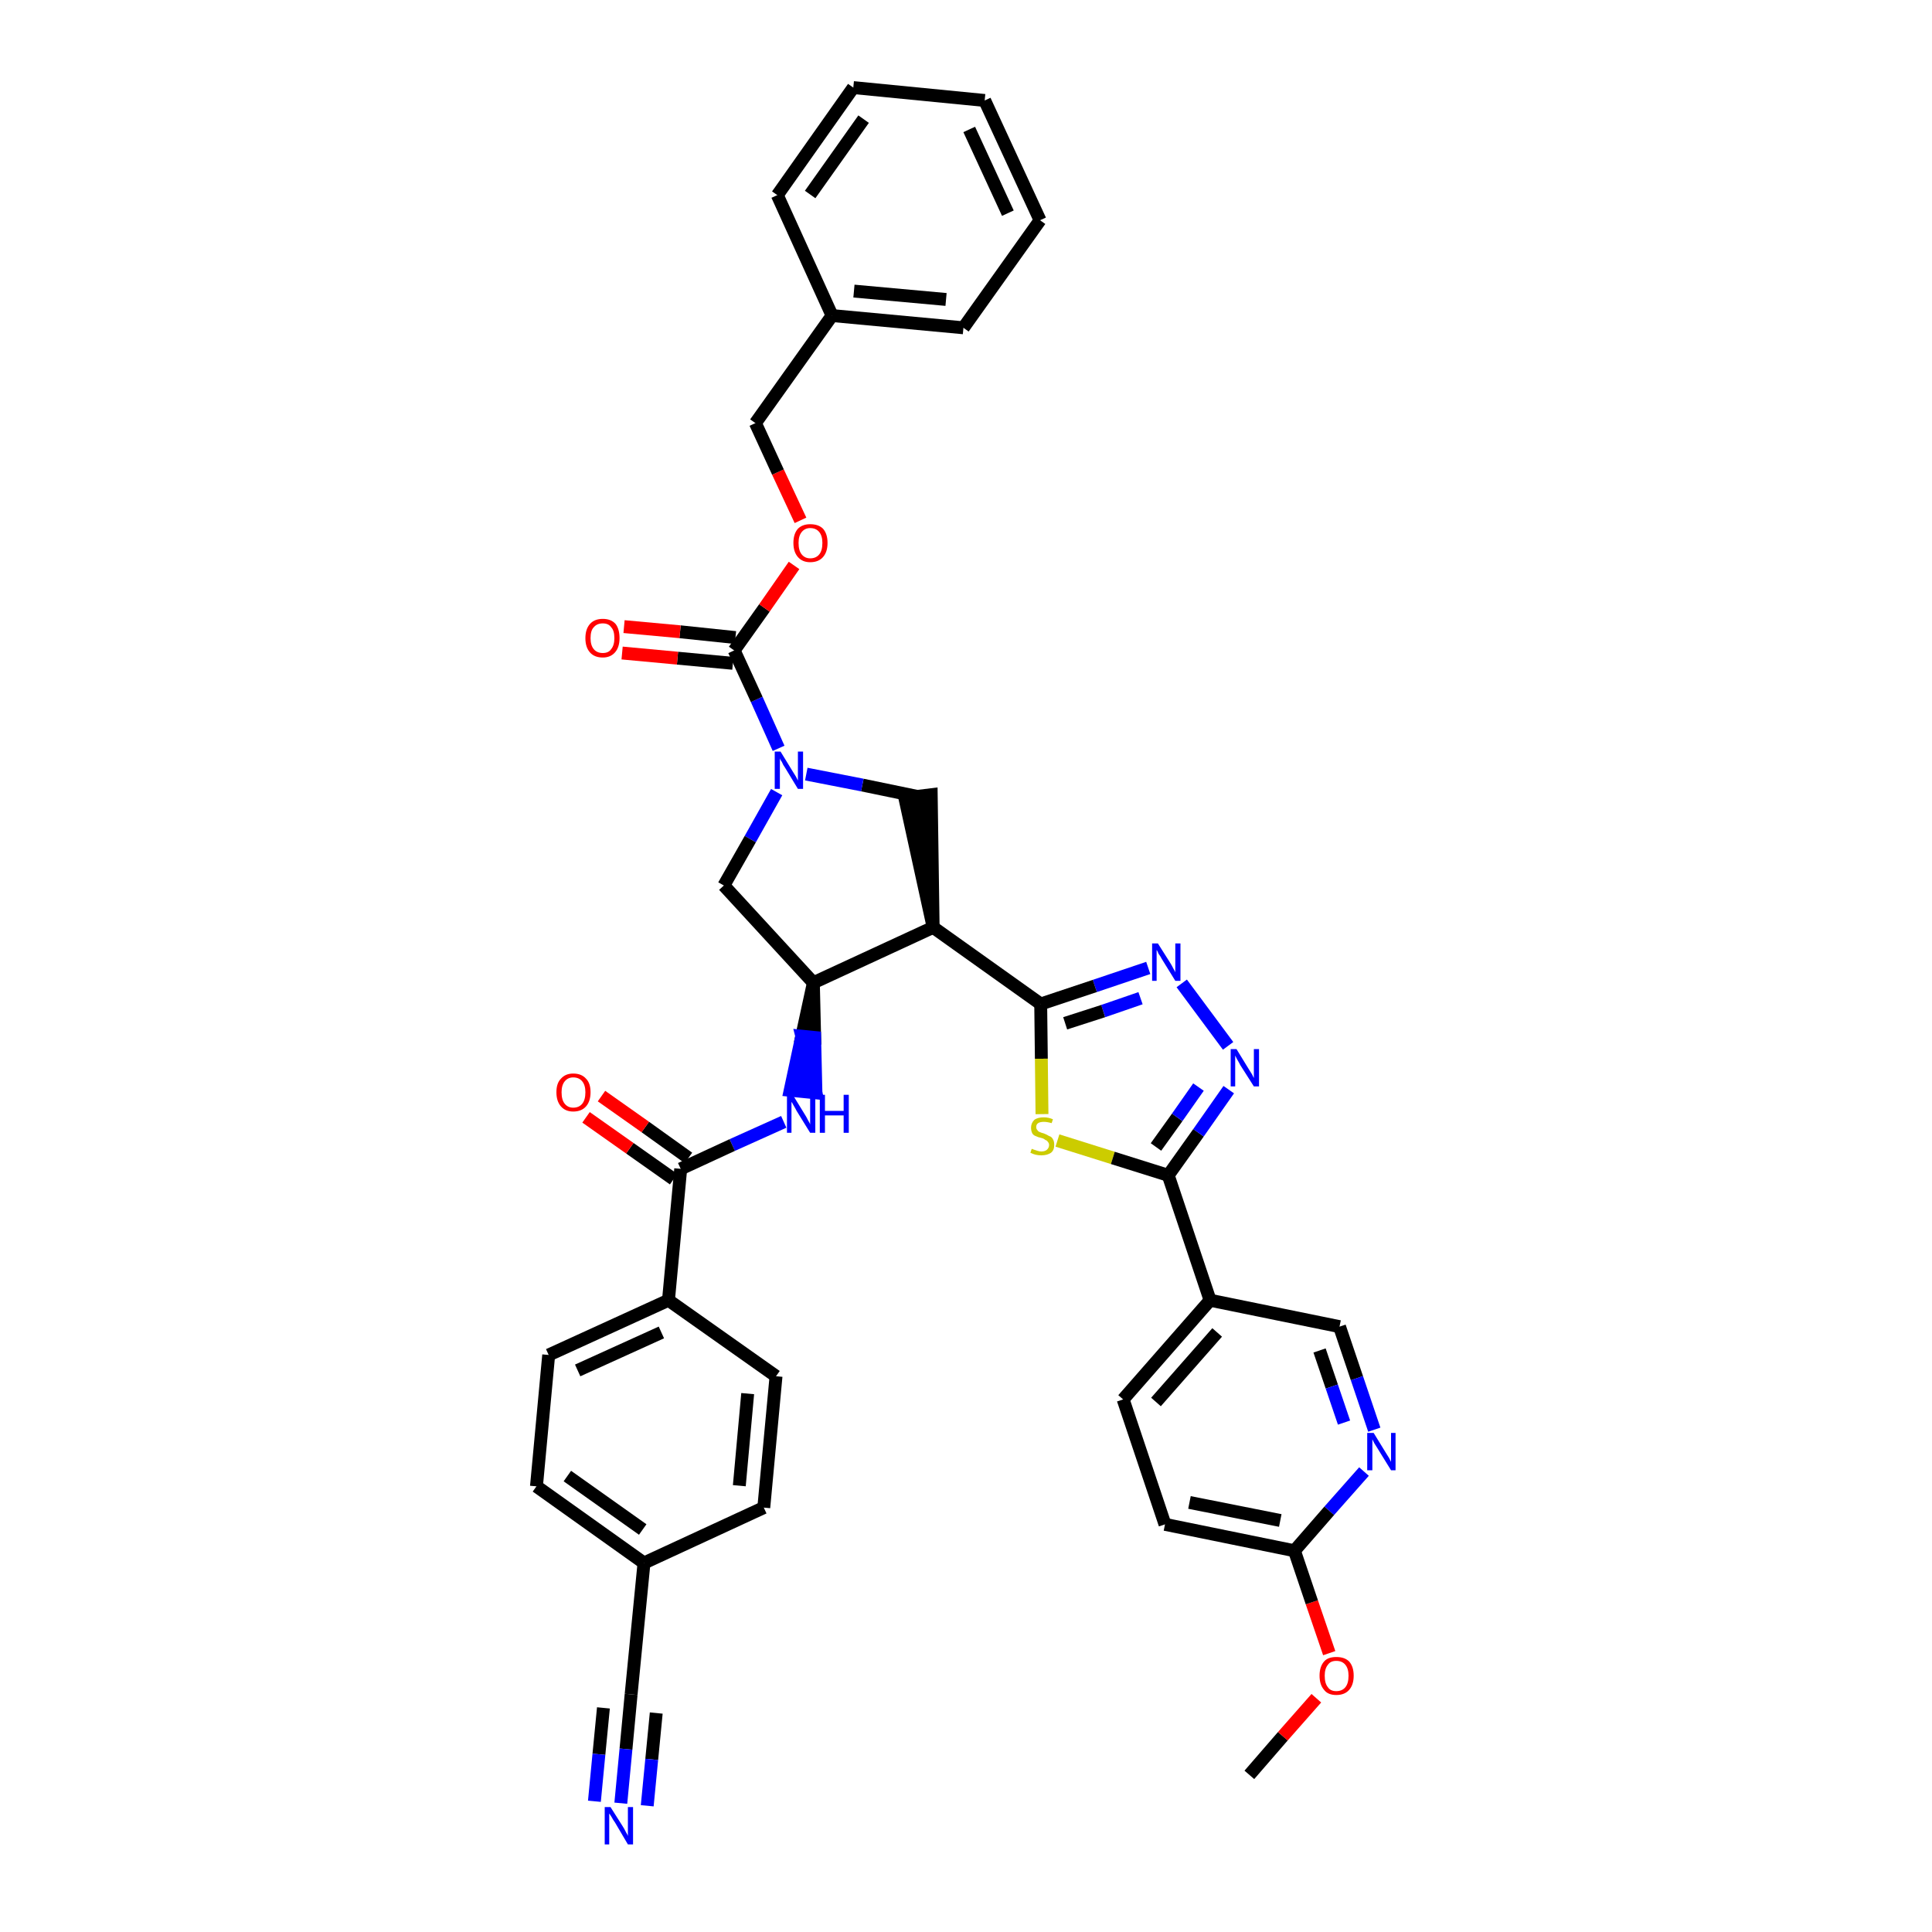 <?xml version='1.0' encoding='iso-8859-1'?>
<svg version='1.1' baseProfile='full'
              xmlns='http://www.w3.org/2000/svg'
                      xmlns:rdkit='http://www.rdkit.org/xml'
                      xmlns:xlink='http://www.w3.org/1999/xlink'
                  xml:space='preserve'
width='300px' height='300px' viewBox='0 0 300 300'>
<!-- END OF HEADER -->
<path class='bond-0 atom-0 atom-1' d='M 194.0,275.6 L 199.2,269.6' style='fill:none;fill-rule:evenodd;stroke:#000000;stroke-width:2.0px;stroke-linecap:butt;stroke-linejoin:miter;stroke-opacity:1' />
<path class='bond-0 atom-0 atom-1' d='M 199.2,269.6 L 204.4,263.7' style='fill:none;fill-rule:evenodd;stroke:#FF0000;stroke-width:2.0px;stroke-linecap:butt;stroke-linejoin:miter;stroke-opacity:1' />
<path class='bond-1 atom-1 atom-2' d='M 206.4,256.7 L 203.7,248.8' style='fill:none;fill-rule:evenodd;stroke:#FF0000;stroke-width:2.0px;stroke-linecap:butt;stroke-linejoin:miter;stroke-opacity:1' />
<path class='bond-1 atom-1 atom-2' d='M 203.7,248.8 L 201.0,240.8' style='fill:none;fill-rule:evenodd;stroke:#000000;stroke-width:2.0px;stroke-linecap:butt;stroke-linejoin:miter;stroke-opacity:1' />
<path class='bond-2 atom-2 atom-3' d='M 201.0,240.8 L 180.9,236.7' style='fill:none;fill-rule:evenodd;stroke:#000000;stroke-width:2.0px;stroke-linecap:butt;stroke-linejoin:miter;stroke-opacity:1' />
<path class='bond-2 atom-2 atom-3' d='M 198.8,236.1 L 184.7,233.3' style='fill:none;fill-rule:evenodd;stroke:#000000;stroke-width:2.0px;stroke-linecap:butt;stroke-linejoin:miter;stroke-opacity:1' />
<path class='bond-38 atom-38 atom-2' d='M 211.8,228.5 L 206.4,234.6' style='fill:none;fill-rule:evenodd;stroke:#0000FF;stroke-width:2.0px;stroke-linecap:butt;stroke-linejoin:miter;stroke-opacity:1' />
<path class='bond-38 atom-38 atom-2' d='M 206.4,234.6 L 201.0,240.8' style='fill:none;fill-rule:evenodd;stroke:#000000;stroke-width:2.0px;stroke-linecap:butt;stroke-linejoin:miter;stroke-opacity:1' />
<path class='bond-3 atom-3 atom-4' d='M 180.9,236.7 L 174.4,217.3' style='fill:none;fill-rule:evenodd;stroke:#000000;stroke-width:2.0px;stroke-linecap:butt;stroke-linejoin:miter;stroke-opacity:1' />
<path class='bond-4 atom-4 atom-5' d='M 174.4,217.3 L 187.9,201.9' style='fill:none;fill-rule:evenodd;stroke:#000000;stroke-width:2.0px;stroke-linecap:butt;stroke-linejoin:miter;stroke-opacity:1' />
<path class='bond-4 atom-4 atom-5' d='M 179.5,217.7 L 189.0,206.9' style='fill:none;fill-rule:evenodd;stroke:#000000;stroke-width:2.0px;stroke-linecap:butt;stroke-linejoin:miter;stroke-opacity:1' />
<path class='bond-5 atom-5 atom-6' d='M 187.9,201.9 L 181.4,182.5' style='fill:none;fill-rule:evenodd;stroke:#000000;stroke-width:2.0px;stroke-linecap:butt;stroke-linejoin:miter;stroke-opacity:1' />
<path class='bond-36 atom-5 atom-37' d='M 187.9,201.9 L 208.0,206.0' style='fill:none;fill-rule:evenodd;stroke:#000000;stroke-width:2.0px;stroke-linecap:butt;stroke-linejoin:miter;stroke-opacity:1' />
<path class='bond-6 atom-6 atom-7' d='M 181.4,182.5 L 186.1,175.9' style='fill:none;fill-rule:evenodd;stroke:#000000;stroke-width:2.0px;stroke-linecap:butt;stroke-linejoin:miter;stroke-opacity:1' />
<path class='bond-6 atom-6 atom-7' d='M 186.1,175.9 L 190.8,169.2' style='fill:none;fill-rule:evenodd;stroke:#0000FF;stroke-width:2.0px;stroke-linecap:butt;stroke-linejoin:miter;stroke-opacity:1' />
<path class='bond-6 atom-6 atom-7' d='M 179.5,178.1 L 182.8,173.5' style='fill:none;fill-rule:evenodd;stroke:#000000;stroke-width:2.0px;stroke-linecap:butt;stroke-linejoin:miter;stroke-opacity:1' />
<path class='bond-6 atom-6 atom-7' d='M 182.8,173.5 L 186.1,168.8' style='fill:none;fill-rule:evenodd;stroke:#0000FF;stroke-width:2.0px;stroke-linecap:butt;stroke-linejoin:miter;stroke-opacity:1' />
<path class='bond-39 atom-36 atom-6' d='M 164.2,177.1 L 172.8,179.8' style='fill:none;fill-rule:evenodd;stroke:#CCCC00;stroke-width:2.0px;stroke-linecap:butt;stroke-linejoin:miter;stroke-opacity:1' />
<path class='bond-39 atom-36 atom-6' d='M 172.8,179.8 L 181.4,182.5' style='fill:none;fill-rule:evenodd;stroke:#000000;stroke-width:2.0px;stroke-linecap:butt;stroke-linejoin:miter;stroke-opacity:1' />
<path class='bond-7 atom-7 atom-8' d='M 190.7,162.4 L 183.5,152.7' style='fill:none;fill-rule:evenodd;stroke:#0000FF;stroke-width:2.0px;stroke-linecap:butt;stroke-linejoin:miter;stroke-opacity:1' />
<path class='bond-8 atom-8 atom-9' d='M 178.3,150.3 L 170.0,153.1' style='fill:none;fill-rule:evenodd;stroke:#0000FF;stroke-width:2.0px;stroke-linecap:butt;stroke-linejoin:miter;stroke-opacity:1' />
<path class='bond-8 atom-8 atom-9' d='M 170.0,153.1 L 161.6,155.9' style='fill:none;fill-rule:evenodd;stroke:#000000;stroke-width:2.0px;stroke-linecap:butt;stroke-linejoin:miter;stroke-opacity:1' />
<path class='bond-8 atom-8 atom-9' d='M 177.1,155.0 L 171.3,157.0' style='fill:none;fill-rule:evenodd;stroke:#0000FF;stroke-width:2.0px;stroke-linecap:butt;stroke-linejoin:miter;stroke-opacity:1' />
<path class='bond-8 atom-8 atom-9' d='M 171.3,157.0 L 165.4,158.9' style='fill:none;fill-rule:evenodd;stroke:#000000;stroke-width:2.0px;stroke-linecap:butt;stroke-linejoin:miter;stroke-opacity:1' />
<path class='bond-9 atom-9 atom-10' d='M 161.6,155.9 L 144.9,144.0' style='fill:none;fill-rule:evenodd;stroke:#000000;stroke-width:2.0px;stroke-linecap:butt;stroke-linejoin:miter;stroke-opacity:1' />
<path class='bond-35 atom-9 atom-36' d='M 161.6,155.9 L 161.7,164.4' style='fill:none;fill-rule:evenodd;stroke:#000000;stroke-width:2.0px;stroke-linecap:butt;stroke-linejoin:miter;stroke-opacity:1' />
<path class='bond-35 atom-9 atom-36' d='M 161.7,164.4 L 161.8,173.0' style='fill:none;fill-rule:evenodd;stroke:#CCCC00;stroke-width:2.0px;stroke-linecap:butt;stroke-linejoin:miter;stroke-opacity:1' />
<path class='bond-10 atom-10 atom-11' d='M 144.9,144.0 L 144.6,123.4 L 140.5,123.9 Z' style='fill:#000000;fill-rule:evenodd;fill-opacity:1;stroke:#000000;stroke-width:2.0px;stroke-linecap:butt;stroke-linejoin:miter;stroke-opacity:1;' />
<path class='bond-40 atom-24 atom-10' d='M 126.3,152.6 L 144.9,144.0' style='fill:none;fill-rule:evenodd;stroke:#000000;stroke-width:2.0px;stroke-linecap:butt;stroke-linejoin:miter;stroke-opacity:1' />
<path class='bond-11 atom-11 atom-12' d='M 142.6,123.7 L 133.9,121.9' style='fill:none;fill-rule:evenodd;stroke:#000000;stroke-width:2.0px;stroke-linecap:butt;stroke-linejoin:miter;stroke-opacity:1' />
<path class='bond-11 atom-11 atom-12' d='M 133.9,121.9 L 125.2,120.2' style='fill:none;fill-rule:evenodd;stroke:#0000FF;stroke-width:2.0px;stroke-linecap:butt;stroke-linejoin:miter;stroke-opacity:1' />
<path class='bond-12 atom-12 atom-13' d='M 120.9,116.2 L 117.5,108.6' style='fill:none;fill-rule:evenodd;stroke:#0000FF;stroke-width:2.0px;stroke-linecap:butt;stroke-linejoin:miter;stroke-opacity:1' />
<path class='bond-12 atom-12 atom-13' d='M 117.5,108.6 L 114.0,101.0' style='fill:none;fill-rule:evenodd;stroke:#000000;stroke-width:2.0px;stroke-linecap:butt;stroke-linejoin:miter;stroke-opacity:1' />
<path class='bond-22 atom-12 atom-23' d='M 120.6,123.0 L 116.5,130.3' style='fill:none;fill-rule:evenodd;stroke:#0000FF;stroke-width:2.0px;stroke-linecap:butt;stroke-linejoin:miter;stroke-opacity:1' />
<path class='bond-22 atom-12 atom-23' d='M 116.5,130.3 L 112.4,137.5' style='fill:none;fill-rule:evenodd;stroke:#000000;stroke-width:2.0px;stroke-linecap:butt;stroke-linejoin:miter;stroke-opacity:1' />
<path class='bond-13 atom-13 atom-14' d='M 114.2,99.0 L 105.6,98.1' style='fill:none;fill-rule:evenodd;stroke:#000000;stroke-width:2.0px;stroke-linecap:butt;stroke-linejoin:miter;stroke-opacity:1' />
<path class='bond-13 atom-13 atom-14' d='M 105.6,98.1 L 96.9,97.3' style='fill:none;fill-rule:evenodd;stroke:#FF0000;stroke-width:2.0px;stroke-linecap:butt;stroke-linejoin:miter;stroke-opacity:1' />
<path class='bond-13 atom-13 atom-14' d='M 113.8,103.0 L 105.2,102.2' style='fill:none;fill-rule:evenodd;stroke:#000000;stroke-width:2.0px;stroke-linecap:butt;stroke-linejoin:miter;stroke-opacity:1' />
<path class='bond-13 atom-13 atom-14' d='M 105.2,102.2 L 96.6,101.4' style='fill:none;fill-rule:evenodd;stroke:#FF0000;stroke-width:2.0px;stroke-linecap:butt;stroke-linejoin:miter;stroke-opacity:1' />
<path class='bond-14 atom-13 atom-15' d='M 114.0,101.0 L 118.7,94.4' style='fill:none;fill-rule:evenodd;stroke:#000000;stroke-width:2.0px;stroke-linecap:butt;stroke-linejoin:miter;stroke-opacity:1' />
<path class='bond-14 atom-13 atom-15' d='M 118.7,94.4 L 123.3,87.8' style='fill:none;fill-rule:evenodd;stroke:#FF0000;stroke-width:2.0px;stroke-linecap:butt;stroke-linejoin:miter;stroke-opacity:1' />
<path class='bond-15 atom-15 atom-16' d='M 124.3,80.8 L 120.8,73.3' style='fill:none;fill-rule:evenodd;stroke:#FF0000;stroke-width:2.0px;stroke-linecap:butt;stroke-linejoin:miter;stroke-opacity:1' />
<path class='bond-15 atom-15 atom-16' d='M 120.8,73.3 L 117.3,65.7' style='fill:none;fill-rule:evenodd;stroke:#000000;stroke-width:2.0px;stroke-linecap:butt;stroke-linejoin:miter;stroke-opacity:1' />
<path class='bond-16 atom-16 atom-17' d='M 117.3,65.7 L 129.2,49.0' style='fill:none;fill-rule:evenodd;stroke:#000000;stroke-width:2.0px;stroke-linecap:butt;stroke-linejoin:miter;stroke-opacity:1' />
<path class='bond-17 atom-17 atom-18' d='M 129.2,49.0 L 149.6,50.9' style='fill:none;fill-rule:evenodd;stroke:#000000;stroke-width:2.0px;stroke-linecap:butt;stroke-linejoin:miter;stroke-opacity:1' />
<path class='bond-17 atom-17 atom-18' d='M 132.6,45.2 L 146.9,46.5' style='fill:none;fill-rule:evenodd;stroke:#000000;stroke-width:2.0px;stroke-linecap:butt;stroke-linejoin:miter;stroke-opacity:1' />
<path class='bond-42 atom-22 atom-17' d='M 120.7,30.3 L 129.2,49.0' style='fill:none;fill-rule:evenodd;stroke:#000000;stroke-width:2.0px;stroke-linecap:butt;stroke-linejoin:miter;stroke-opacity:1' />
<path class='bond-18 atom-18 atom-19' d='M 149.6,50.9 L 161.5,34.2' style='fill:none;fill-rule:evenodd;stroke:#000000;stroke-width:2.0px;stroke-linecap:butt;stroke-linejoin:miter;stroke-opacity:1' />
<path class='bond-19 atom-19 atom-20' d='M 161.5,34.2 L 152.9,15.6' style='fill:none;fill-rule:evenodd;stroke:#000000;stroke-width:2.0px;stroke-linecap:butt;stroke-linejoin:miter;stroke-opacity:1' />
<path class='bond-19 atom-19 atom-20' d='M 156.5,33.1 L 150.5,20.1' style='fill:none;fill-rule:evenodd;stroke:#000000;stroke-width:2.0px;stroke-linecap:butt;stroke-linejoin:miter;stroke-opacity:1' />
<path class='bond-20 atom-20 atom-21' d='M 152.9,15.6 L 132.5,13.6' style='fill:none;fill-rule:evenodd;stroke:#000000;stroke-width:2.0px;stroke-linecap:butt;stroke-linejoin:miter;stroke-opacity:1' />
<path class='bond-21 atom-21 atom-22' d='M 132.5,13.6 L 120.7,30.3' style='fill:none;fill-rule:evenodd;stroke:#000000;stroke-width:2.0px;stroke-linecap:butt;stroke-linejoin:miter;stroke-opacity:1' />
<path class='bond-21 atom-21 atom-22' d='M 134.1,18.5 L 125.8,30.2' style='fill:none;fill-rule:evenodd;stroke:#000000;stroke-width:2.0px;stroke-linecap:butt;stroke-linejoin:miter;stroke-opacity:1' />
<path class='bond-23 atom-23 atom-24' d='M 112.4,137.5 L 126.3,152.6' style='fill:none;fill-rule:evenodd;stroke:#000000;stroke-width:2.0px;stroke-linecap:butt;stroke-linejoin:miter;stroke-opacity:1' />
<path class='bond-24 atom-24 atom-25' d='M 126.3,152.6 L 124.5,160.9 L 126.5,161.1 Z' style='fill:#000000;fill-rule:evenodd;fill-opacity:1;stroke:#000000;stroke-width:2.0px;stroke-linecap:butt;stroke-linejoin:miter;stroke-opacity:1;' />
<path class='bond-24 atom-24 atom-25' d='M 124.5,160.9 L 126.7,169.7 L 122.7,169.3 Z' style='fill:#0000FF;fill-rule:evenodd;fill-opacity:1;stroke:#0000FF;stroke-width:2.0px;stroke-linecap:butt;stroke-linejoin:miter;stroke-opacity:1;' />
<path class='bond-24 atom-24 atom-25' d='M 124.5,160.9 L 126.5,161.1 L 126.7,169.7 Z' style='fill:#0000FF;fill-rule:evenodd;fill-opacity:1;stroke:#0000FF;stroke-width:2.0px;stroke-linecap:butt;stroke-linejoin:miter;stroke-opacity:1;' />
<path class='bond-25 atom-25 atom-26' d='M 121.7,174.2 L 113.7,177.8' style='fill:none;fill-rule:evenodd;stroke:#0000FF;stroke-width:2.0px;stroke-linecap:butt;stroke-linejoin:miter;stroke-opacity:1' />
<path class='bond-25 atom-25 atom-26' d='M 113.7,177.8 L 105.7,181.5' style='fill:none;fill-rule:evenodd;stroke:#000000;stroke-width:2.0px;stroke-linecap:butt;stroke-linejoin:miter;stroke-opacity:1' />
<path class='bond-26 atom-26 atom-27' d='M 106.9,179.8 L 100.2,175.0' style='fill:none;fill-rule:evenodd;stroke:#000000;stroke-width:2.0px;stroke-linecap:butt;stroke-linejoin:miter;stroke-opacity:1' />
<path class='bond-26 atom-26 atom-27' d='M 100.2,175.0 L 93.4,170.2' style='fill:none;fill-rule:evenodd;stroke:#FF0000;stroke-width:2.0px;stroke-linecap:butt;stroke-linejoin:miter;stroke-opacity:1' />
<path class='bond-26 atom-26 atom-27' d='M 104.6,183.1 L 97.8,178.3' style='fill:none;fill-rule:evenodd;stroke:#000000;stroke-width:2.0px;stroke-linecap:butt;stroke-linejoin:miter;stroke-opacity:1' />
<path class='bond-26 atom-26 atom-27' d='M 97.8,178.3 L 91.0,173.5' style='fill:none;fill-rule:evenodd;stroke:#FF0000;stroke-width:2.0px;stroke-linecap:butt;stroke-linejoin:miter;stroke-opacity:1' />
<path class='bond-27 atom-26 atom-28' d='M 105.7,181.5 L 103.8,201.9' style='fill:none;fill-rule:evenodd;stroke:#000000;stroke-width:2.0px;stroke-linecap:butt;stroke-linejoin:miter;stroke-opacity:1' />
<path class='bond-28 atom-28 atom-29' d='M 103.8,201.9 L 85.2,210.4' style='fill:none;fill-rule:evenodd;stroke:#000000;stroke-width:2.0px;stroke-linecap:butt;stroke-linejoin:miter;stroke-opacity:1' />
<path class='bond-28 atom-28 atom-29' d='M 102.7,206.9 L 89.7,212.8' style='fill:none;fill-rule:evenodd;stroke:#000000;stroke-width:2.0px;stroke-linecap:butt;stroke-linejoin:miter;stroke-opacity:1' />
<path class='bond-41 atom-35 atom-28' d='M 120.5,213.7 L 103.8,201.9' style='fill:none;fill-rule:evenodd;stroke:#000000;stroke-width:2.0px;stroke-linecap:butt;stroke-linejoin:miter;stroke-opacity:1' />
<path class='bond-29 atom-29 atom-30' d='M 85.2,210.4 L 83.3,230.8' style='fill:none;fill-rule:evenodd;stroke:#000000;stroke-width:2.0px;stroke-linecap:butt;stroke-linejoin:miter;stroke-opacity:1' />
<path class='bond-30 atom-30 atom-31' d='M 83.3,230.8 L 100.0,242.7' style='fill:none;fill-rule:evenodd;stroke:#000000;stroke-width:2.0px;stroke-linecap:butt;stroke-linejoin:miter;stroke-opacity:1' />
<path class='bond-30 atom-30 atom-31' d='M 88.1,229.2 L 99.8,237.5' style='fill:none;fill-rule:evenodd;stroke:#000000;stroke-width:2.0px;stroke-linecap:butt;stroke-linejoin:miter;stroke-opacity:1' />
<path class='bond-31 atom-31 atom-32' d='M 100.0,242.7 L 98.0,263.1' style='fill:none;fill-rule:evenodd;stroke:#000000;stroke-width:2.0px;stroke-linecap:butt;stroke-linejoin:miter;stroke-opacity:1' />
<path class='bond-33 atom-31 atom-34' d='M 100.0,242.7 L 118.6,234.1' style='fill:none;fill-rule:evenodd;stroke:#000000;stroke-width:2.0px;stroke-linecap:butt;stroke-linejoin:miter;stroke-opacity:1' />
<path class='bond-32 atom-32 atom-33' d='M 98.0,263.1 L 97.2,271.6' style='fill:none;fill-rule:evenodd;stroke:#000000;stroke-width:2.0px;stroke-linecap:butt;stroke-linejoin:miter;stroke-opacity:1' />
<path class='bond-32 atom-32 atom-33' d='M 97.2,271.6 L 96.4,280.0' style='fill:none;fill-rule:evenodd;stroke:#0000FF;stroke-width:2.0px;stroke-linecap:butt;stroke-linejoin:miter;stroke-opacity:1' />
<path class='bond-32 atom-32 atom-33' d='M 93.7,265.2 L 93.0,272.4' style='fill:none;fill-rule:evenodd;stroke:#000000;stroke-width:2.0px;stroke-linecap:butt;stroke-linejoin:miter;stroke-opacity:1' />
<path class='bond-32 atom-32 atom-33' d='M 93.0,272.4 L 92.3,279.7' style='fill:none;fill-rule:evenodd;stroke:#0000FF;stroke-width:2.0px;stroke-linecap:butt;stroke-linejoin:miter;stroke-opacity:1' />
<path class='bond-32 atom-32 atom-33' d='M 101.9,266.0 L 101.2,273.2' style='fill:none;fill-rule:evenodd;stroke:#000000;stroke-width:2.0px;stroke-linecap:butt;stroke-linejoin:miter;stroke-opacity:1' />
<path class='bond-32 atom-32 atom-33' d='M 101.2,273.2 L 100.5,280.4' style='fill:none;fill-rule:evenodd;stroke:#0000FF;stroke-width:2.0px;stroke-linecap:butt;stroke-linejoin:miter;stroke-opacity:1' />
<path class='bond-34 atom-34 atom-35' d='M 118.6,234.1 L 120.5,213.7' style='fill:none;fill-rule:evenodd;stroke:#000000;stroke-width:2.0px;stroke-linecap:butt;stroke-linejoin:miter;stroke-opacity:1' />
<path class='bond-34 atom-34 atom-35' d='M 114.8,230.7 L 116.1,216.4' style='fill:none;fill-rule:evenodd;stroke:#000000;stroke-width:2.0px;stroke-linecap:butt;stroke-linejoin:miter;stroke-opacity:1' />
<path class='bond-37 atom-37 atom-38' d='M 208.0,206.0 L 210.7,214.0' style='fill:none;fill-rule:evenodd;stroke:#000000;stroke-width:2.0px;stroke-linecap:butt;stroke-linejoin:miter;stroke-opacity:1' />
<path class='bond-37 atom-37 atom-38' d='M 210.7,214.0 L 213.4,222.0' style='fill:none;fill-rule:evenodd;stroke:#0000FF;stroke-width:2.0px;stroke-linecap:butt;stroke-linejoin:miter;stroke-opacity:1' />
<path class='bond-37 atom-37 atom-38' d='M 204.9,209.7 L 206.8,215.3' style='fill:none;fill-rule:evenodd;stroke:#000000;stroke-width:2.0px;stroke-linecap:butt;stroke-linejoin:miter;stroke-opacity:1' />
<path class='bond-37 atom-37 atom-38' d='M 206.8,215.3 L 208.7,220.9' style='fill:none;fill-rule:evenodd;stroke:#0000FF;stroke-width:2.0px;stroke-linecap:butt;stroke-linejoin:miter;stroke-opacity:1' />
<path  class='atom-1' d='M 204.9 260.2
Q 204.9 258.8, 205.6 258.0
Q 206.2 257.3, 207.5 257.3
Q 208.8 257.3, 209.5 258.0
Q 210.2 258.8, 210.2 260.2
Q 210.2 261.6, 209.5 262.4
Q 208.8 263.2, 207.5 263.2
Q 206.2 263.2, 205.6 262.4
Q 204.9 261.6, 204.9 260.2
M 207.5 262.6
Q 208.4 262.6, 208.9 262.0
Q 209.4 261.4, 209.4 260.2
Q 209.4 259.1, 208.9 258.5
Q 208.4 257.9, 207.5 257.9
Q 206.6 257.9, 206.2 258.5
Q 205.7 259.1, 205.7 260.2
Q 205.7 261.4, 206.2 262.0
Q 206.6 262.6, 207.5 262.6
' fill='#FF0000'/>
<path  class='atom-7' d='M 192.0 162.9
L 193.9 166.0
Q 194.1 166.3, 194.4 166.8
Q 194.7 167.4, 194.7 167.4
L 194.7 162.9
L 195.5 162.9
L 195.5 168.7
L 194.7 168.7
L 192.6 165.4
Q 192.4 165.0, 192.1 164.5
Q 191.9 164.1, 191.8 163.9
L 191.8 168.7
L 191.1 168.7
L 191.1 162.9
L 192.0 162.9
' fill='#0000FF'/>
<path  class='atom-8' d='M 179.8 146.5
L 181.7 149.5
Q 181.9 149.8, 182.2 150.4
Q 182.5 150.9, 182.5 151.0
L 182.5 146.5
L 183.3 146.5
L 183.3 152.3
L 182.5 152.3
L 180.4 148.9
Q 180.2 148.5, 179.9 148.1
Q 179.7 147.6, 179.6 147.5
L 179.6 152.3
L 178.9 152.3
L 178.9 146.5
L 179.8 146.5
' fill='#0000FF'/>
<path  class='atom-12' d='M 121.2 116.7
L 123.1 119.8
Q 123.3 120.1, 123.6 120.6
Q 123.9 121.2, 123.9 121.2
L 123.9 116.7
L 124.7 116.7
L 124.7 122.5
L 123.9 122.5
L 121.9 119.2
Q 121.6 118.8, 121.4 118.3
Q 121.1 117.9, 121.1 117.7
L 121.1 122.5
L 120.3 122.5
L 120.3 116.7
L 121.2 116.7
' fill='#0000FF'/>
<path  class='atom-14' d='M 90.9 99.1
Q 90.9 97.7, 91.6 96.9
Q 92.3 96.1, 93.6 96.1
Q 94.9 96.1, 95.6 96.9
Q 96.2 97.7, 96.2 99.1
Q 96.2 100.5, 95.5 101.3
Q 94.8 102.1, 93.6 102.1
Q 92.3 102.1, 91.6 101.3
Q 90.9 100.5, 90.9 99.1
M 93.6 101.4
Q 94.5 101.4, 94.9 100.8
Q 95.4 100.2, 95.4 99.1
Q 95.4 97.9, 94.9 97.4
Q 94.5 96.8, 93.6 96.8
Q 92.7 96.8, 92.2 97.4
Q 91.7 97.9, 91.7 99.1
Q 91.7 100.2, 92.2 100.8
Q 92.7 101.4, 93.6 101.4
' fill='#FF0000'/>
<path  class='atom-15' d='M 123.2 84.3
Q 123.2 82.9, 123.9 82.1
Q 124.6 81.4, 125.8 81.4
Q 127.1 81.4, 127.8 82.1
Q 128.5 82.9, 128.5 84.3
Q 128.5 85.7, 127.8 86.5
Q 127.1 87.3, 125.8 87.3
Q 124.6 87.3, 123.9 86.5
Q 123.2 85.7, 123.2 84.3
M 125.8 86.7
Q 126.7 86.7, 127.2 86.1
Q 127.7 85.5, 127.7 84.3
Q 127.7 83.2, 127.2 82.6
Q 126.7 82.0, 125.8 82.0
Q 125.0 82.0, 124.5 82.6
Q 124.0 83.2, 124.0 84.3
Q 124.0 85.5, 124.5 86.1
Q 125.0 86.7, 125.8 86.7
' fill='#FF0000'/>
<path  class='atom-25' d='M 123.1 170.0
L 125.0 173.1
Q 125.2 173.4, 125.5 174.0
Q 125.8 174.5, 125.8 174.6
L 125.8 170.0
L 126.6 170.0
L 126.6 175.9
L 125.8 175.9
L 123.7 172.5
Q 123.5 172.1, 123.2 171.6
Q 123.0 171.2, 122.9 171.1
L 122.9 175.9
L 122.2 175.9
L 122.2 170.0
L 123.1 170.0
' fill='#0000FF'/>
<path  class='atom-25' d='M 127.3 170.0
L 128.1 170.0
L 128.1 172.5
L 131.0 172.5
L 131.0 170.0
L 131.8 170.0
L 131.8 175.9
L 131.0 175.9
L 131.0 173.2
L 128.1 173.2
L 128.1 175.9
L 127.3 175.9
L 127.3 170.0
' fill='#0000FF'/>
<path  class='atom-27' d='M 86.4 169.6
Q 86.4 168.2, 87.1 167.5
Q 87.8 166.7, 89.0 166.7
Q 90.3 166.7, 91.0 167.5
Q 91.7 168.2, 91.7 169.6
Q 91.7 171.0, 91.0 171.8
Q 90.3 172.6, 89.0 172.6
Q 87.8 172.6, 87.1 171.8
Q 86.4 171.0, 86.4 169.6
M 89.0 172.0
Q 89.9 172.0, 90.4 171.4
Q 90.9 170.8, 90.9 169.6
Q 90.9 168.5, 90.4 167.9
Q 89.9 167.3, 89.0 167.3
Q 88.2 167.3, 87.7 167.9
Q 87.2 168.5, 87.2 169.6
Q 87.2 170.8, 87.7 171.4
Q 88.2 172.0, 89.0 172.0
' fill='#FF0000'/>
<path  class='atom-33' d='M 94.8 280.6
L 96.7 283.6
Q 96.9 283.9, 97.2 284.5
Q 97.5 285.0, 97.5 285.1
L 97.5 280.6
L 98.3 280.6
L 98.3 286.4
L 97.5 286.4
L 95.5 283.0
Q 95.2 282.6, 95.0 282.2
Q 94.7 281.7, 94.6 281.6
L 94.6 286.4
L 93.9 286.4
L 93.9 280.6
L 94.8 280.6
' fill='#0000FF'/>
<path  class='atom-36' d='M 160.2 178.4
Q 160.3 178.4, 160.5 178.5
Q 160.8 178.6, 161.1 178.7
Q 161.4 178.8, 161.7 178.8
Q 162.3 178.8, 162.6 178.5
Q 162.9 178.2, 162.9 177.8
Q 162.9 177.5, 162.7 177.3
Q 162.6 177.1, 162.3 177.0
Q 162.1 176.8, 161.7 176.7
Q 161.2 176.6, 160.8 176.4
Q 160.5 176.3, 160.3 176.0
Q 160.1 175.6, 160.1 175.1
Q 160.1 174.4, 160.6 173.9
Q 161.1 173.5, 162.1 173.5
Q 162.8 173.5, 163.5 173.8
L 163.3 174.4
Q 162.6 174.2, 162.1 174.2
Q 161.5 174.2, 161.2 174.4
Q 160.9 174.6, 160.9 175.0
Q 160.9 175.3, 161.1 175.5
Q 161.2 175.7, 161.5 175.8
Q 161.7 175.9, 162.1 176.0
Q 162.6 176.2, 162.9 176.4
Q 163.3 176.5, 163.5 176.9
Q 163.7 177.2, 163.7 177.8
Q 163.7 178.6, 163.2 179.0
Q 162.6 179.4, 161.7 179.4
Q 161.2 179.4, 160.8 179.3
Q 160.4 179.2, 160.0 179.0
L 160.2 178.4
' fill='#CCCC00'/>
<path  class='atom-38' d='M 213.3 222.5
L 215.2 225.6
Q 215.4 225.9, 215.7 226.4
Q 216.0 227.0, 216.0 227.0
L 216.0 222.5
L 216.7 222.5
L 216.7 228.3
L 216.0 228.3
L 213.9 224.9
Q 213.7 224.6, 213.4 224.1
Q 213.2 223.7, 213.1 223.5
L 213.1 228.3
L 212.3 228.3
L 212.3 222.5
L 213.3 222.5
' fill='#0000FF'/>
</svg>
